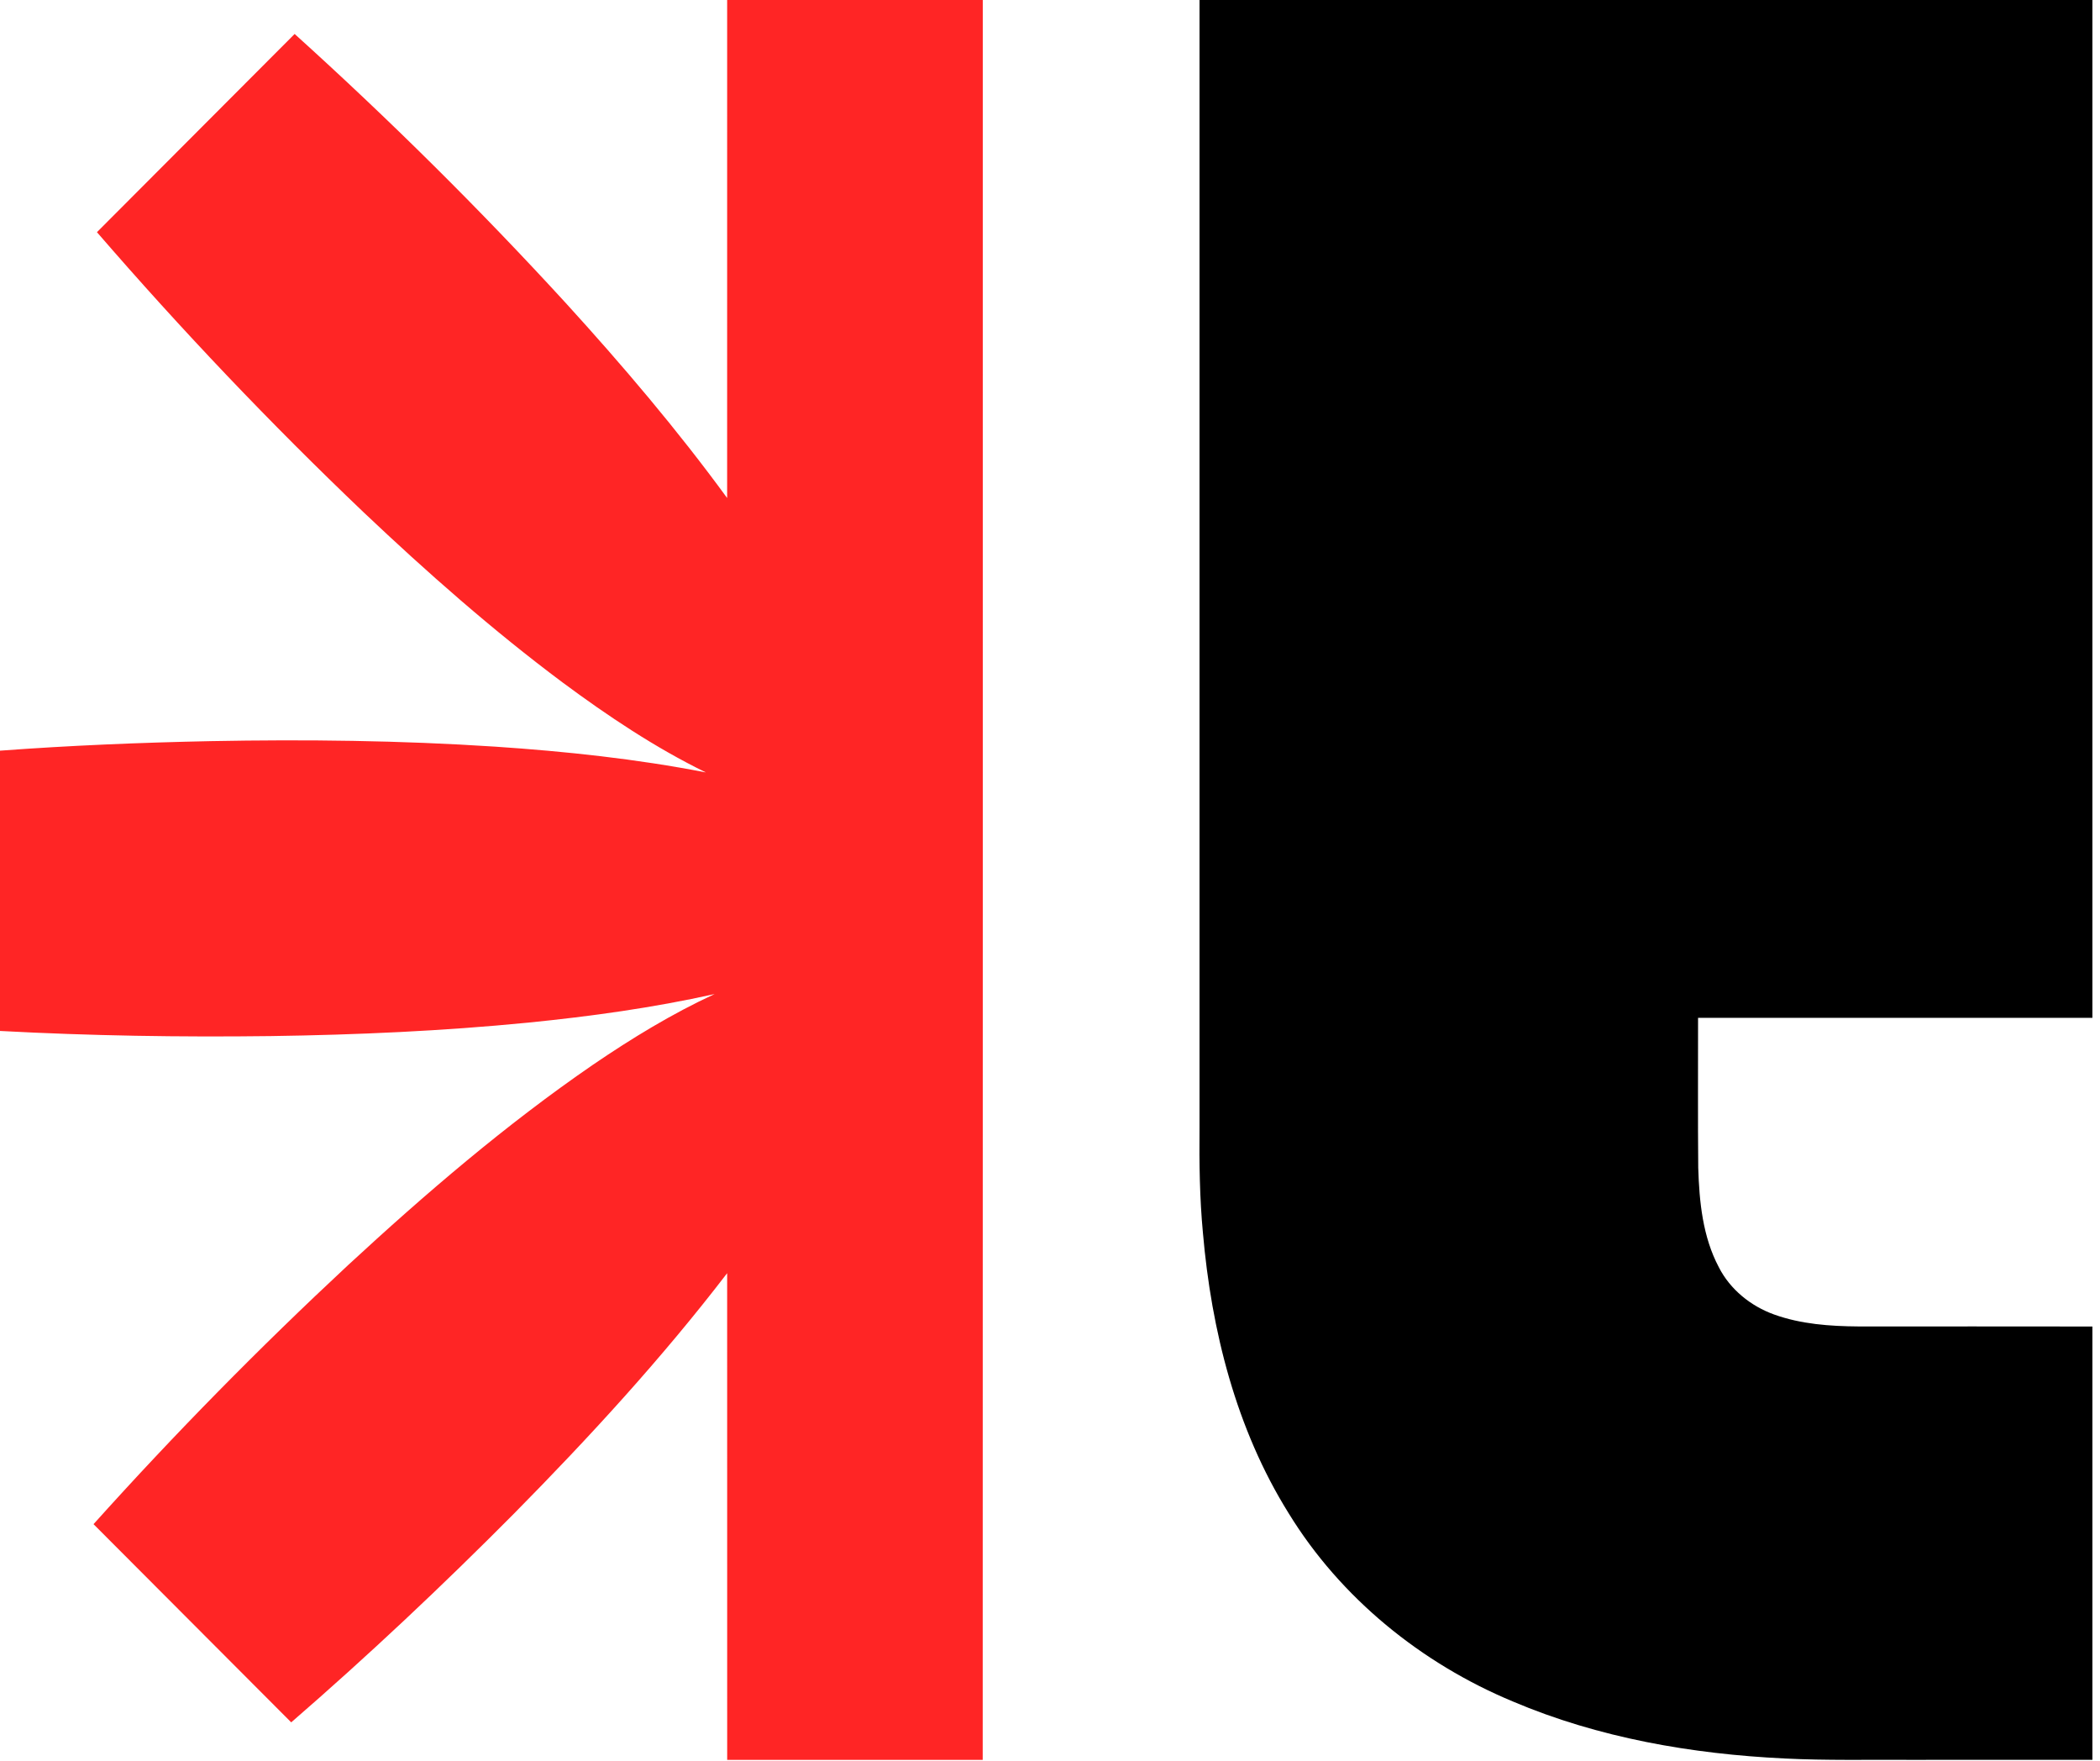 <svg width="254" height="213" viewBox="0 0 254 213" fill="none" xmlns="http://www.w3.org/2000/svg">
<path d="M87.951 0H118.869C118.865 70.939 118.881 141.879 118.861 212.818H87.955C87.947 193.2 87.955 173.581 87.951 153.962C80.052 164.262 71.262 173.827 62.162 183.044C53.489 191.78 44.521 200.224 35.223 208.28C27.254 200.291 19.284 192.302 11.312 184.313C21.102 173.416 31.378 162.968 42.09 152.998C51.472 144.331 61.197 135.986 71.721 128.757C76.413 125.559 81.279 122.59 86.432 120.208C79.003 121.865 71.451 122.907 63.883 123.664C53.535 124.681 43.141 125.142 32.746 125.291C21.828 125.429 10.905 125.256 0 124.671V90.777C8.488 90.147 16.994 89.798 25.504 89.623C36.963 89.404 48.434 89.538 59.876 90.289C68.422 90.864 76.964 91.768 85.379 93.409C79.236 90.409 73.525 86.589 68.032 82.518C59.58 76.206 51.651 69.213 43.986 61.957C32.696 51.202 21.936 39.881 11.726 28.077C19.692 20.082 27.664 12.095 35.637 4.108C47.06 14.424 58.013 25.274 68.422 36.634C75.296 44.176 81.92 51.968 87.949 60.223C87.955 40.149 87.951 20.073 87.951 0Z" fill="#FF2525"/>
<path d="M145.085 0H253.081V123.082C237.182 123.086 221.283 123.086 205.384 123.088C205.392 129.136 205.349 135.181 205.406 141.229C205.531 145.32 205.946 149.564 207.893 153.236C209.262 155.937 211.767 157.946 214.582 158.96C217.841 160.132 221.337 160.378 224.773 160.404C234.208 160.41 243.644 160.392 253.081 160.412V212.811C245.733 212.817 238.387 212.813 231.041 212.815C225.98 212.786 220.915 212.904 215.858 212.65C204.636 212.111 193.361 210.163 182.97 205.751C171.928 201.153 162.149 193.249 155.855 182.978C149.518 172.823 146.517 160.911 145.494 149.06C145.1 144.862 145.045 140.647 145.085 136.436C145.085 90.957 145.085 45.479 145.085 0Z" fill="black"/>
</svg>
